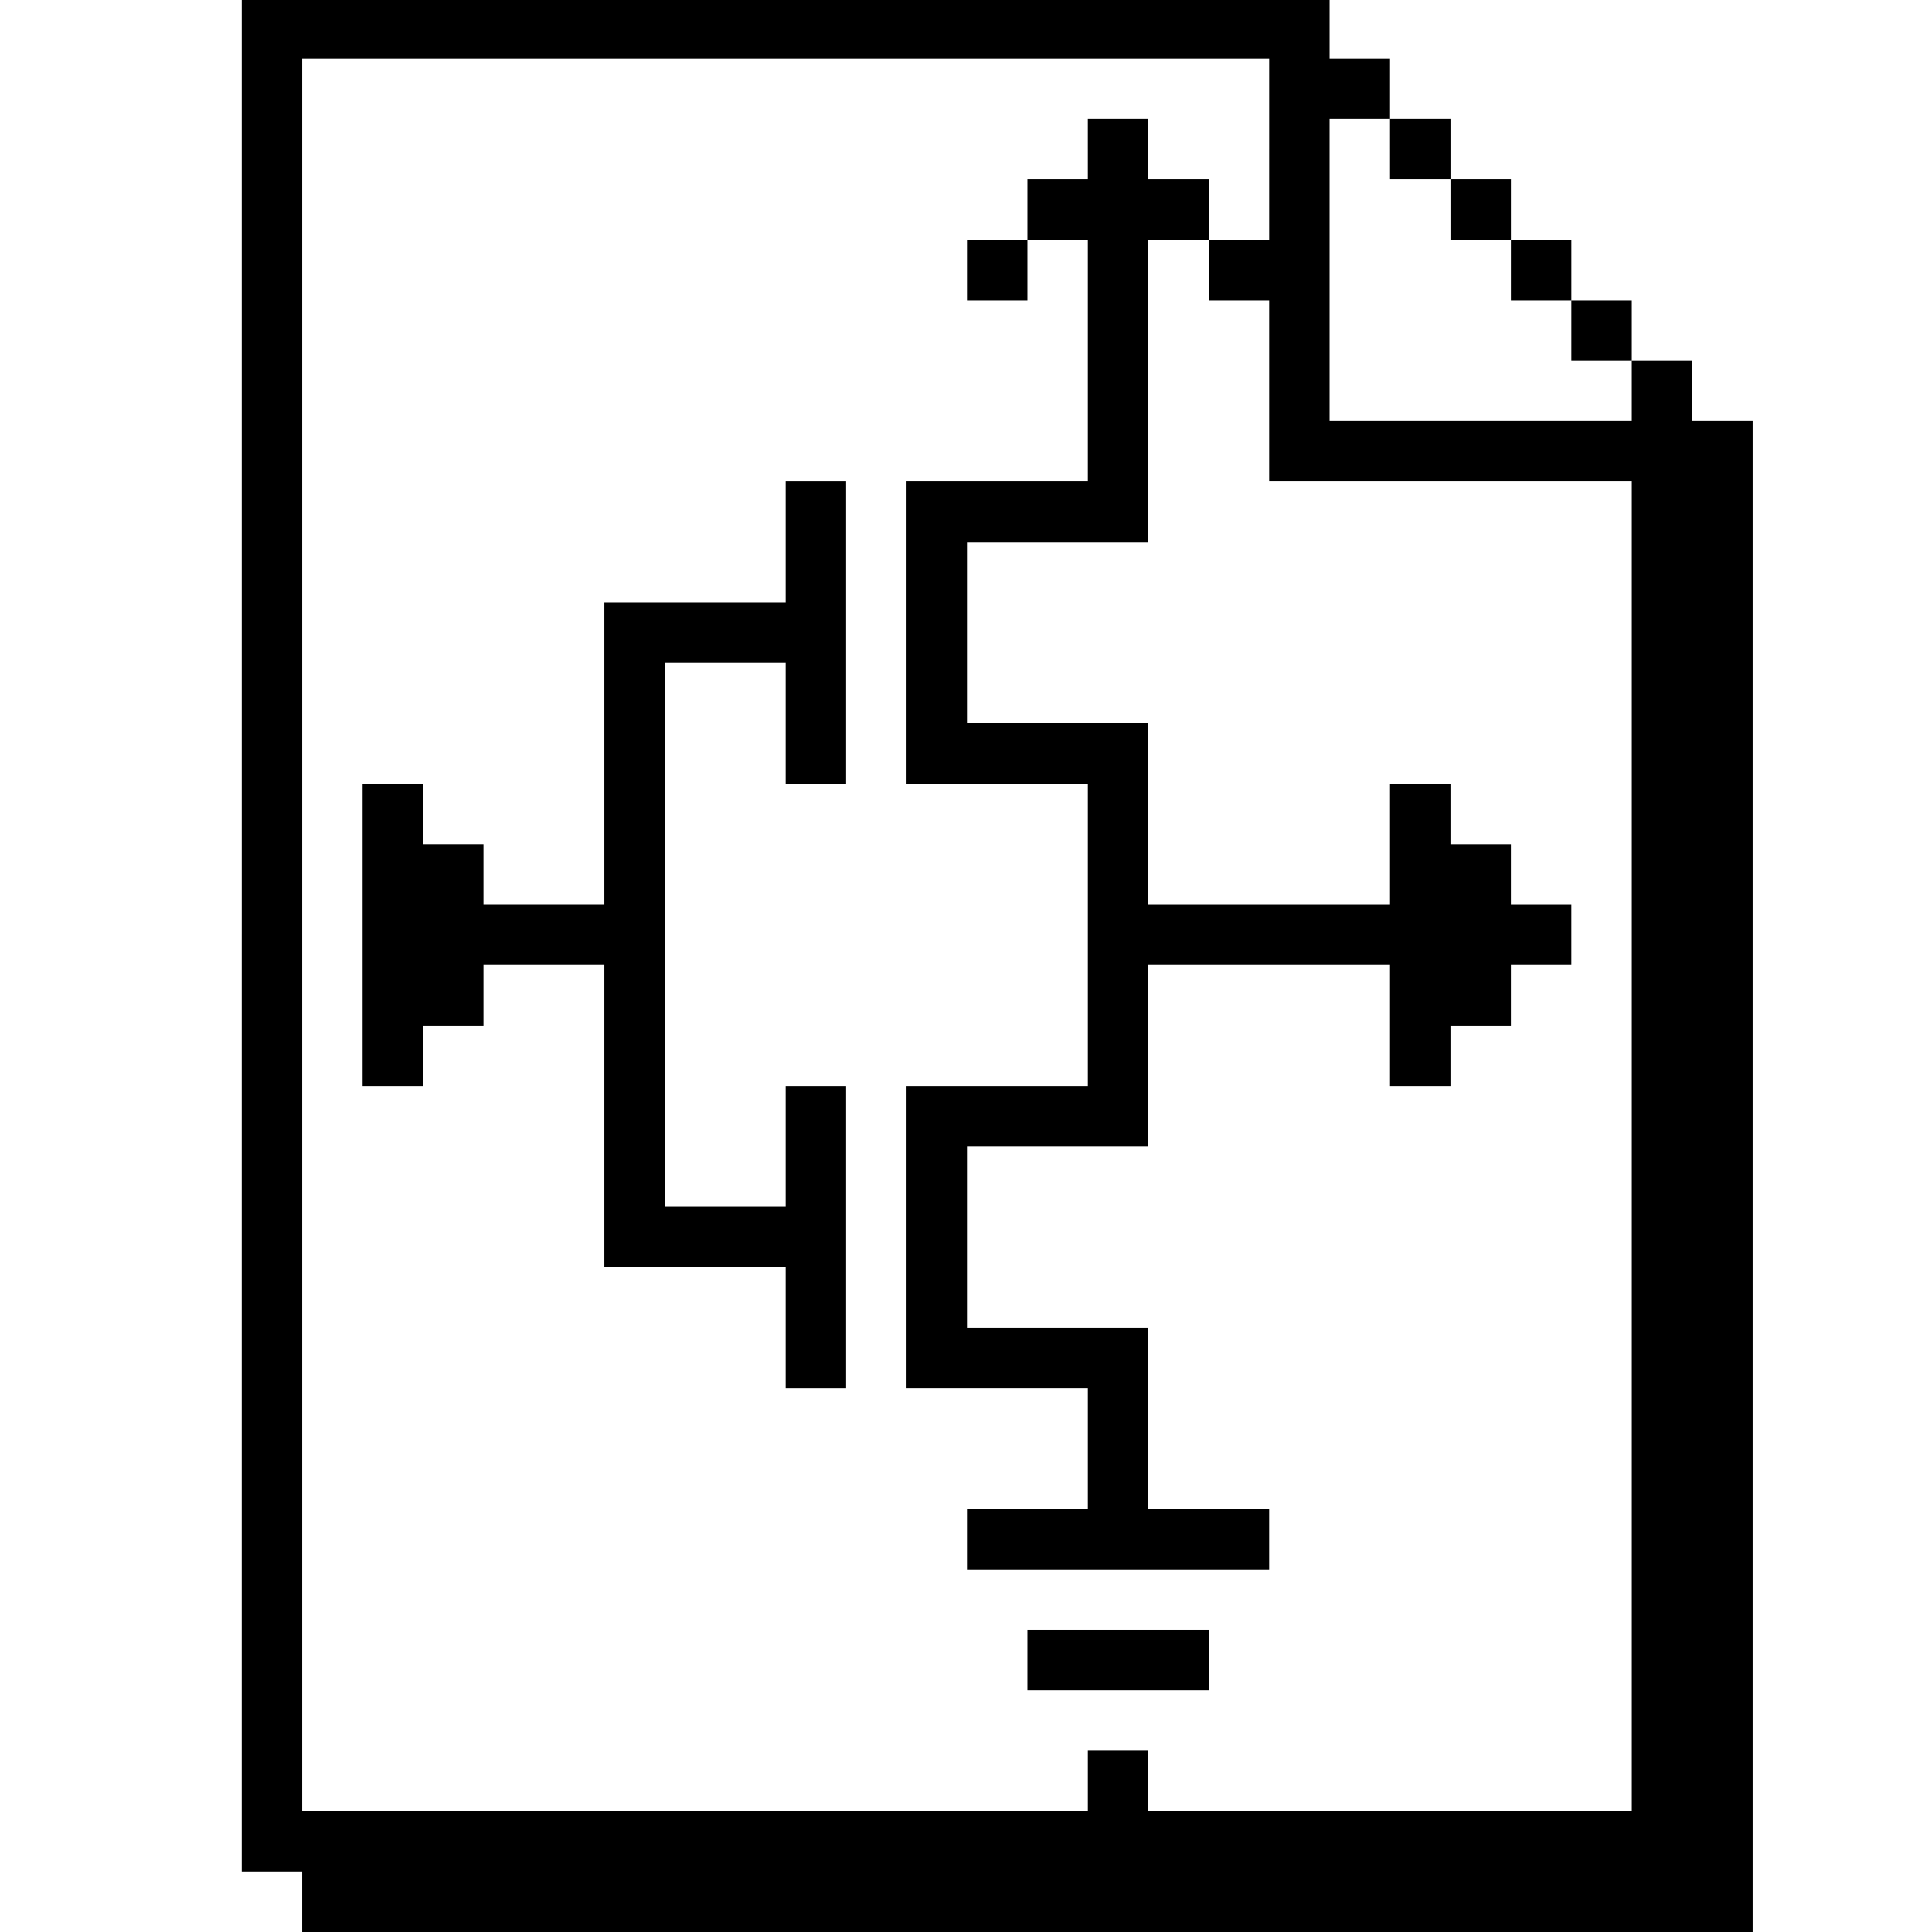 <?xml version="1.0" standalone="no"?>
<!DOCTYPE svg PUBLIC "-//W3C//DTD SVG 20010904//EN"
 "http://www.w3.org/TR/2001/REC-SVG-20010904/DTD/svg10.dtd">
<svg version="1.0" xmlns="http://www.w3.org/2000/svg"
 width="468pt" height="468pt" viewBox="0 0 468 468"
 preserveAspectRatio="xMidYMid meet">
<g transform="translate(0,468) scale(0.366,-0.366)"
fill="#000000" stroke="none">
<path d="M160 660 l0 -620 20 0 20 0 0 -20 0 -20 480 0 480 0 0 500 0 500 -20
0 -20 0 0 20 0 20 -20 0 -20 0 0 20 0 20 -20 0 -20 0 0 20 0 20 -20 0 -20 0 0
20 0 20 -20 0 -20 0 0 20 0 20 -20 0 -20 0 0 20 0 20 -20 0 -20 0 0 20 0 20
-360 0 -360 0 0 -620z m680 520 l0 -60 -20 0 -20 0 0 -20 0 -20 20 0 20 0 0
-60 0 -60 120 0 120 0 0 -440 0 -440 -160 0 -160 0 0 20 0 20 -20 0 -20 0 0
-20 0 -20 -260 0 -260 0 0 580 0 580 320 0 320 0 0 -60z m80 0 l0 -20 20 0 20
0 0 -20 0 -20 20 0 20 0 0 -20 0 -20 20 0 20 0 0 -20 0 -20 20 0 20 0 0 -20 0
-20 -100 0 -100 0 0 100 0 100 20 0 20 0 0 -20z"/>
<path d="M720 1180 l0 -20 -20 0 -20 0 0 -20 0 -20 -20 0 -20 0 0 -20 0 -20
20 0 20 0 0 20 0 20 20 0 20 0 0 -80 0 -80 -60 0 -60 0 0 -100 0 -100 60 0 60
0 0 -100 0 -100 -60 0 -60 0 0 -100 0 -100 60 0 60 0 0 -40 0 -40 -40 0 -40 0
0 -20 0 -20 100 0 100 0 0 20 0 20 -40 0 -40 0 0 60 0 60 -60 0 -60 0 0 60 0
60 60 0 60 0 0 60 0 60 80 0 80 0 0 -40 0 -40 20 0 20 0 0 20 0 20 20 0 20 0
0 20 0 20 20 0 20 0 0 20 0 20 -20 0 -20 0 0 20 0 20 -20 0 -20 0 0 20 0 20
-20 0 -20 0 0 -40 0 -40 -80 0 -80 0 0 60 0 60 -60 0 -60 0 0 60 0 60 60 0 60
0 0 100 0 100 20 0 20 0 0 20 0 20 -20 0 -20 0 0 20 0 20 -20 0 -20 0 0 -20z"/>
<path d="M520 920 l0 -40 -60 0 -60 0 0 -100 0 -100 -40 0 -40 0 0 20 0 20
-20 0 -20 0 0 20 0 20 -20 0 -20 0 0 -100 0 -100 20 0 20 0 0 20 0 20 20 0 20
0 0 20 0 20 40 0 40 0 0 -100 0 -100 60 0 60 0 0 -40 0 -40 20 0 20 0 0 100 0
100 -20 0 -20 0 0 -40 0 -40 -40 0 -40 0 0 180 0 180 40 0 40 0 0 -40 0 -40
20 0 20 0 0 100 0 100 -20 0 -20 0 0 -40z"/>
<path d="M680 180 l0 -20 60 0 60 0 0 20 0 20 -60 0 -60 0 0 -20z"/>
</g>
</svg>
